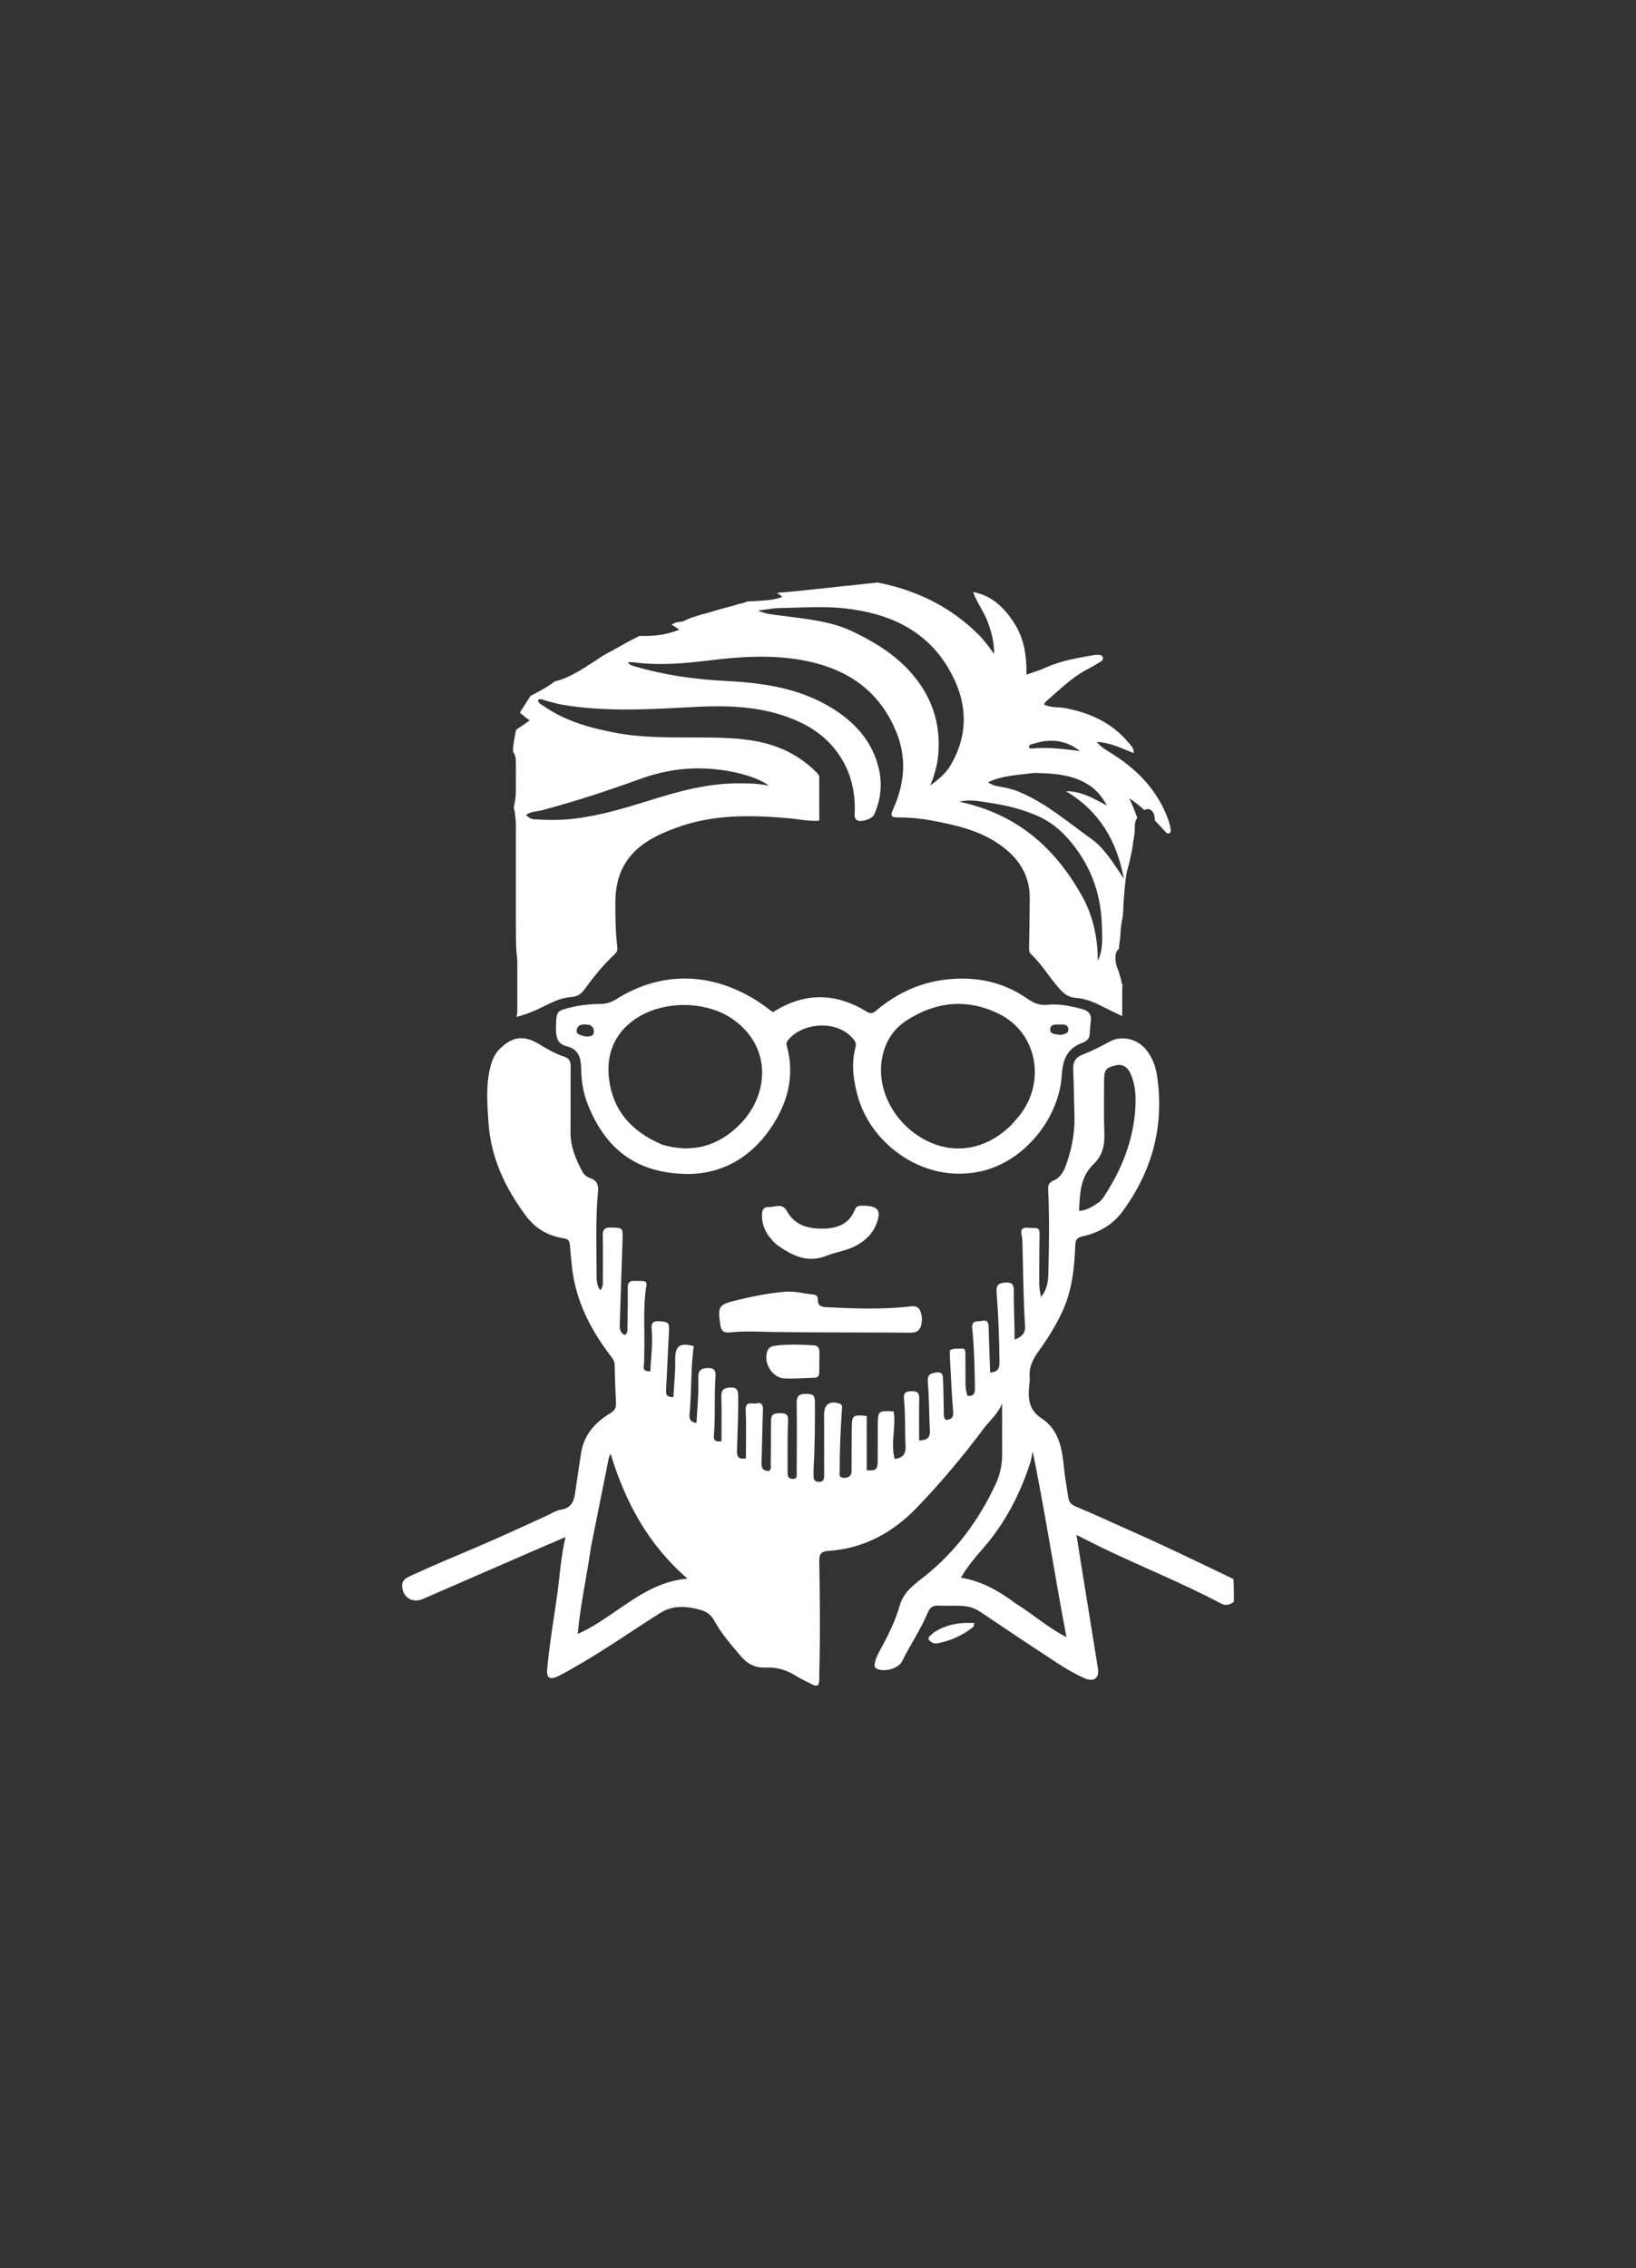 <?xml version="1.0" encoding="UTF-8" standalone="no"?>
<svg
   version="1.1"
   id="Layer_1"
   x="0px"
   y="0px"
   width="577"
   viewBox="0 0 524.545 727.273"
   enable-background="new 0 0 576 800"
   xml:space="preserve"
   sodipodi:docname="avatar.svg"
   inkscape:export-filename="avatar_whiteb.png"
   inkscape:export-xdpi="96"
   inkscape:export-ydpi="96"
   inkscape:version="1.3.2 (091e20e, 2023-11-25)"
   height="800"
   xmlns:inkscape="http://www.inkscape.org/namespaces/inkscape"
   xmlns:sodipodi="http://sodipodi.sourceforge.net/DTD/sodipodi-0.dtd"
   xmlns="http://www.w3.org/2000/svg"
   xmlns:svg="http://www.w3.org/2000/svg"><rect x="0" y="0" width="524.545" height="727.273" fill="#333333" stroke="none"/><defs
   id="defs7" /><sodipodi:namedview
   id="namedview7"
   pagecolor="#ffffff"
   bordercolor="#FFFFFF"
   borderopacity="0.25"
   inkscape:showpageshadow="2"
   inkscape:pageopacity="0.0"
   inkscape:pagecheckerboard="0"
   inkscape:deskcolor="#d1d1d1"
   inkscape:zoom="0.66225"
   inkscape:cx="256.70064"
   inkscape:cy="372.97093"
   inkscape:window-width="1440"
   inkscape:window-height="753"
   inkscape:window-x="0"
   inkscape:window-y="25"
   inkscape:window-maximized="0"
   inkscape:current-layer="Layer_1"
   inkscape:export-bgcolor="#ffffffff" />
<path
   fill="#FFFFFF"
   opacity="1"
   stroke="none"
   d="m 395.627,513.591 c -1.308,1.025 -2.585,1.387 -4.109,0.58 -11.889,-6.296 -24.37,-11.33 -36.509,-17.094 -3.175,-1.508 -6.299,-3.124 -9.864,-4.899 0.567,3.572 1.051,6.666 1.55,9.757 1.779,11.031 3.568,22.061 5.341,33.093 0.491,3.055 -1.336,4.451 -4.407,3.059 -2.872,-1.302 -5.641,-2.896 -8.287,-4.62 -8.41,-5.48 -16.765,-11.047 -25.086,-16.661 -1.819,-1.227 -3.782,-1.772 -5.868,-1.883 -2.543,-0.136 -5.1,0.002 -7.647,-0.086 -1.641,-0.057 -2.617,0.704 -3.21,2.125 -2.298,5.506 -5.686,10.436 -8.325,15.764 -1.162,2.346 -5.786,3.551 -8.115,2.328 -0.825,-0.433 -0.728,-1.103 -0.59,-1.791 0.277,-1.375 0.846,-2.645 1.52,-3.867 2.613,-4.74 5.033,-9.547 6.535,-14.797 1.225,-4.283 4.859,-6.732 8.079,-9.306 9.995,-7.992 17.275,-18.007 22.647,-29.509 1.426,-3.052 2.055,-6.287 2.039,-9.661 -0.025,-5.082 -0.006,-10.164 -0.006,-16.057 -1.518,3.504 -4.027,5.461 -5.889,7.957 -6.662,8.925 -13.812,17.458 -21.531,25.464 -7.676,7.962 -16.972,13.058 -28.257,13.793 -2.205,0.144 -2.994,0.901 -2.957,3.245 0.189,12.047 0.354,24.098 -0.009,36.146 -0.037,1.218 0.185,2.471 -0.34,3.65 -1.033,0.461 -1.828,-0.182 -2.62,-0.567 -1.666,-0.811 -3.33,-1.646 -4.904,-2.619 -2.917,-1.804 -6.001,-2.601 -9.461,-2.442 -3.149,0.145 -5.673,-1.122 -7.838,-3.668 -3.06,-3.599 -6.168,-7.117 -8.443,-11.29 -0.928,-1.701 -2.354,-2.927 -4.2,-3.447 -4.535,-1.278 -8.874,-1.801 -13.319,0.994 -9.088,5.715 -17.857,11.937 -27.214,17.224 -1.882,1.064 -3.735,2.199 -5.692,3.105 -2.353,1.09 -3.437,0.289 -3.214,-2.222 0.709,-7.991 2.068,-15.895 3.198,-23.83 0.867,-6.092 1.171,-12.26 2.687,-18.706 -4.09,1.761 -7.811,3.349 -11.521,4.962 -11.403,4.958 -22.803,9.923 -34.201,14.891 -3.291,1.434 -6.385,-0.403 -6.658,-4.011 -0.164,-2.174 1.567,-2.888 3.086,-3.578 4.571,-2.075 9.159,-4.119 13.795,-6.043 9.991,-4.145 19.834,-8.619 29.649,-13.157 1.472,-0.68 2.924,-1.627 4.475,-1.867 3.567,-0.55 4.156,-3.064 4.552,-5.926 0.56,-4.047 1.198,-8.082 1.805,-12.122 0.887,-5.898 4.479,-9.896 9.35,-12.827 1.421,-0.855 1.933,-1.711 1.855,-3.271 -0.205,-4.086 -0.339,-8.176 -0.428,-12.266 -0.028,-1.284 -0.739,-2.155 -1.438,-3.073 -5.64,-7.406 -9.963,-15.462 -11.698,-24.69 -0.654,-3.478 -0.889,-7.04 -1.197,-10.575 -0.117,-1.347 -0.448,-2.012 -1.97,-2.237 -4.946,-0.73 -9.066,-3.108 -12.062,-7.114 -6.685,-8.937 -11.346,-18.684 -12.088,-30.072 -0.388,-5.95 -0.903,-11.862 0.603,-17.721 0.541,-2.106 1.32,-4.131 2.902,-5.719 4.141,-4.158 7.867,-4.635 12.902,-1.542 2.511,1.543 5.056,3.008 7.861,3.917 1.601,0.519 2.103,1.469 2.087,3.099 -0.067,7.032 0.016,14.065 -0.045,21.097 -0.039,4.567 1.622,8.589 3.701,12.505 0.567,1.069 1.44,1.853 2.567,2.235 2.089,0.707 2.758,2.052 2.55,4.24 -0.859,9.016 -0.463,18.062 -0.469,27.098 -9.3e-4,1.586 0.121,3.151 1.176,4.628 0.99,-1.105 0.835,-2.216 0.84,-3.256 0.022,-4.714 0.071,-9.429 -0.034,-14.141 -0.044,-1.971 0.554,-2.787 2.636,-2.717 3.799,0.128 3.832,0.035 3.713,3.852 -0.282,9.031 -0.598,18.061 -0.896,27.092 -0.047,1.42 -0.018,2.815 1.609,3.524 1.007,-0.575 0.834,-1.576 0.848,-2.454 0.069,-4.172 0.172,-8.346 0.099,-12.516 -0.029,-1.677 0.441,-2.495 2.187,-2.385 0.847,0.053 1.7,0.001 2.549,0.032 0.902,0.033 1.436,0.339 1.255,1.43 -1.221,7.369 -0.427,14.807 -0.711,22.209 -0.044,1.158 0.061,2.339 -0.136,3.469 -0.28,1.605 0.559,1.844 2.093,1.871 0.186,-4.497 0.863,-8.906 0.44,-13.356 -0.172,-1.804 0.116,-2.804 2.235,-2.724 2.876,0.109 3.434,0.483 3.326,2.644 -0.327,6.551 -0.59,13.106 -0.954,19.655 -0.089,1.6 0.651,2.048 2.353,2.031 0.192,-2.975 0.402,-5.937 0.566,-8.901 0.06,-1.079 0.011,-2.163 0.013,-3.245 0.008,-4.328 1.428,-5.367 5.951,-4.208 -1.018,7.153 -0.647,14.412 -1.324,21.609 -0.157,1.671 0.067,2.713 2.19,3.031 0.201,-3.239 0.436,-6.428 0.583,-9.621 0.082,-1.774 -0.008,-3.555 0.026,-5.332 0.039,-2.008 1.004,-2.711 3.409,-2.634 1.863,0.059 2.215,0.989 2.088,2.74 -0.455,6.318 0.027,12.668 -0.528,18.99 -0.143,1.632 0.802,1.972 2.445,1.719 0,-4.769 0.094,-9.545 -0.044,-14.313 -0.059,-2.024 0.726,-2.782 2.617,-2.904 1.886,-0.121 2.757,0.374 2.792,2.542 0.096,5.954 -0.257,11.89 -0.398,17.834 -0.036,1.548 0.291,2.806 2.857,2.331 0,-5.107 0.175,-10.268 -0.064,-15.409 -0.15,-3.219 2.193,-1.879 3.493,-2.225 1.55,-0.413 2.108,0.456 2.042,2.099 -0.229,5.633 -0.258,11.273 -0.465,16.907 -0.069,1.866 0.574,2.775 2.537,2.638 0.719,-0.656 0.419,-1.56 0.429,-2.362 0.056,-4.559 0.069,-9.118 0.094,-13.677 0.011,-2.045 0.8,-2.562 3.432,-2.436 1.848,0.088 2.097,0.887 2.02,2.686 -0.235,5.477 -0.112,10.969 -0.143,16.455 -0.007,1.193 0.422,1.958 1.73,1.931 1.488,-0.03 1.173,-1.188 1.177,-2.041 0.036,-7.417 0.135,-14.837 -0.004,-22.252 -0.044,-2.32 0.832,-2.994 2.932,-2.975 2.466,0.023 2.912,0.392 2.924,3 0.033,7.107 -0.029,14.212 -0.432,21.31 -0.035,0.616 0.024,1.237 4.6e-4,1.854 -0.048,1.273 0.325,2.09 1.818,2.041 1.421,-0.047 1.579,-0.932 1.577,-2.039 -0.012,-5.796 -0.009,-11.592 -0.013,-17.388 -4.7e-4,-0.695 -0.019,-1.391 -0.018,-2.086 0.005,-3.343 1.717,-4.577 4.905,-3.595 1.072,0.33 0.86,1.101 0.812,1.865 -0.417,6.55 -0.736,13.104 -0.703,19.669 0.005,0.95 -0.455,2.302 1.411,2.284 1.66,-0.016 2.398,-0.727 2.398,-2.364 2.5e-4,-4.559 0.002,-9.119 0.06,-13.678 0.051,-4.046 0.323,-4.248 4.799,-3.785 0,5.78 0,11.601 0,17.394 2.936,0.195 3.497,-0.251 3.523,-2.758 0.041,-3.864 0.003,-7.728 0.025,-11.592 0.026,-4.73 0.077,-4.767 5.083,-4.537 0.847,5.016 -1.085,10.191 0.327,15.261 2.629,-0.346 3.625,-1.571 3.488,-4.2 -0.261,-5.01 -0.01,-10.047 -0.511,-15.05 -0.188,-1.877 0.552,-2.436 2.327,-2.473 1.703,-0.036 2.6,0.336 2.563,2.271 -0.086,4.464 -0.027,8.931 -0.027,13.536 2.666,-0.112 3.545,-1.004 3.446,-3.059 -0.254,-5.244 -0.234,-10.507 -0.662,-15.734 -0.193,-2.358 0.89,-2.736 2.696,-3.01 2.28,-0.345 2.138,1.321 2.198,2.62 0.154,3.318 0.146,6.643 0.226,9.965 0.022,0.904 -0.153,1.875 0.662,2.64 1.657,-0.147 2.524,-0.667 2.345,-2.724 -0.494,-5.689 -0.716,-11.403 -1.03,-17.107 -0.046,-0.836 -0.006,-1.677 -0.006,-2.487 1.24,-0.813 2.524,-0.455 3.714,-0.589 1.251,-0.141 1.247,0.863 1.25,1.738 0.013,3.168 0.003,6.337 0.033,9.505 0.013,1.309 0.166,2.607 0.667,3.935 1.68,0.168 2.36,-0.529 2.345,-2.214 -0.06,-6.489 -0.209,-12.978 -0.854,-19.434 -0.288,-2.885 1.866,-2.051 3.198,-2.412 1.546,-0.419 2.017,0.456 2.052,1.906 0.12,4.851 0.319,9.701 0.492,14.667 2.181,-0.12 3.008,-1.086 2.992,-3.082 -0.06,-7.569 -0.336,-15.131 -0.929,-22.674 -0.166,-2.116 0.464,-2.893 2.538,-3.071 2.009,-0.173 3.007,0.227 2.987,2.503 -0.038,4.324 0.148,8.649 0.235,12.975 0.017,0.834 0.002,1.668 0.002,2.771 2.334,-0.811 3.514,-2.056 3.367,-4.308 -0.585,-8.942 -0.58,-17.902 -0.848,-26.854 -0.023,-0.769 -0.068,-1.555 -0.25,-2.297 -0.476,-1.936 0.363,-2.565 2.176,-2.376 0.614,0.064 1.236,0.082 1.853,0.069 1.242,-0.026 1.753,0.427 1.725,1.792 -0.107,5.098 -0.074,10.199 -0.115,15.298 -0.013,1.63 0.12,3.234 0.606,5.028 1.828,-2.233 2.253,-4.758 2.317,-7.329 0.225,-9.027 0.383,-18.057 -0.056,-27.081 -0.074,-1.527 0.261,-2.309 1.783,-2.952 2.551,-1.077 3.512,-3.588 4.322,-6.024 1.569,-4.718 2.46,-9.559 2.327,-14.559 -0.133,-5.018 -0.192,-10.039 -0.398,-15.054 -0.095,-2.312 0.723,-3.824 2.92,-4.673 3.091,-1.195 6.018,-2.705 8.944,-4.295 3.264,-1.774 8.689,-1.275 11.95,3.243 1.657,2.296 2.612,4.858 3.04,7.67 2.458,16.124 -1.507,30.643 -11.076,43.667 -3.12,4.247 -7.62,6.822 -12.731,7.941 -2.038,0.446 -2.337,1.28 -2.403,3.065 -0.265,7.196 -1.046,14.338 -4.092,20.978 -2.065,4.501 -4.703,8.707 -7.601,12.714 -1.872,2.588 -3.217,5.217 -2.905,8.512 0.086,0.91 -0.085,1.848 -0.173,2.77 -0.4,4.18 -0.1,7.677 4.13,10.449 5.222,3.422 6.425,9.314 6.981,15.257 0.316,3.371 0.964,6.71 1.445,10.065 0.218,1.521 1.013,2.268 2.511,2.886 5.563,2.296 11.013,4.867 16.522,7.297 11.376,5.02 22.563,10.44 33.915,15.899 0.152,2.394 0.152,4.723 0.152,7.268 M 189.472,496.095 c -1.313,9.142 -3.311,18.189 -4.252,27.813 4.353,-1.88 7.74,-4.271 11.179,-6.589 7.204,-4.856 14.149,-10.266 24.017,-11.138 -12.675,-10.996 -19.963,-24.62 -24.622,-39.993 -0.62,0.847 -0.657,1.602 -0.803,2.337 -1.807,9.06 -3.633,18.116 -5.519,27.57 m 136.346,18.176 c 5.298,3.226 9.927,7.493 16.121,10.686 -3.825,-20.052 -6.76,-39.553 -10.81,-59.512 -0.379,1.691 -0.521,2.686 -0.825,3.63 -3.214,9.952 -7.933,19.067 -14.796,27.045 -2.541,2.954 -5.169,5.884 -7.411,9.761 6.797,1.146 12.302,4.317 17.722,8.39 m 26.831,-128.98 c 0.355,-0.407 0.762,-0.779 1.058,-1.225 5.867,-8.835 9.745,-18.369 10.331,-29.091 0.201,-3.677 -0.022,-7.272 -1.54,-10.667 -1.043,-2.333 -2.678,-3.196 -4.749,-2.72 -3.086,0.709 -3.744,1.486 -3.747,4.576 -0.004,5.871 -0.119,11.747 0.082,17.611 0.127,3.712 -0.765,6.941 -3.429,9.479 -4.369,4.161 -4.428,9.528 -4.674,15.038 2.584,-0.202 4.508,-1.476 6.668,-3.001 z"
   id="path1"
   style="stroke-width:0.464" />
<path
   id="path2" fill="#FFFFFF"
   d="m 281.351,186.791 c -0.989,0.123 -1.981,0.224 -2.975,0.315 -2.789,0.317 -5.58,0.611 -8.375,0.877 -3.217,0.348 -6.43,0.731 -9.651,1.043 -3.117,0.326 -6.231,0.681 -9.356,0.92 -0.372,0.025 -0.744,0.045 -1.117,0.066 -0.253,0.082 -0.507,0.16 -0.76,0.241 0.6,0.247 1.191,0.543 1.666,1.185 -3.019,1.114 -6.128,1.112 -9.156,1.329 -0.667,0.048 -1.329,0.062 -1.993,0.09 -0.249,0.118 -0.515,0.227 -0.818,0.318 -0.485,0.145 -0.964,0.327 -1.47,0.384 -0.375,0.057 -0.737,0.134 -1.083,0.295 -0.46,0.149 -0.929,0.259 -1.381,0.436 -0.487,0.132 -0.98,0.22 -1.466,0.356 -0.563,0.172 -1.124,0.341 -1.698,0.471 -0.595,0.188 -1.191,0.364 -1.797,0.513 -0.471,0.149 -0.954,0.244 -1.419,0.409 -0.535,0.203 -1.086,0.331 -1.632,0.497 -0.668,0.217 -1.353,0.341 -2.029,0.529 -0.896,0.291 -1.792,0.577 -2.698,0.839 -0.574,0.15 -1.105,0.384 -1.641,0.638 -0.5,0.248 -0.989,0.525 -1.519,0.707 -0.554,0.121 -1.1,0.2 -1.666,0.238 -0.197,0.027 -0.392,0.059 -0.589,0.089 -0.232,0.111 -0.46,0.23 -0.693,0.34 -0.25,0.096 -0.495,0.203 -0.738,0.314 0.832,0.545 1.658,1.082 2.517,1.665 -3.447,1.399 -6.786,1.927 -10.166,2.019 -0.859,0.023 -1.705,-0.022 -2.557,-0.039 -0.008,0.004 -0.016,0.009 -0.024,0.014 -0.569,0.293 -1.122,0.624 -1.713,0.873 -0.675,0.338 -1.355,0.667 -2.007,1.048 -0.726,0.395 -1.451,0.791 -2.175,1.19 -0.768,0.447 -1.548,0.87 -2.319,1.31 -0.646,0.383 -1.315,0.721 -1.989,1.051 -0.52,0.296 -1.047,0.579 -1.555,0.898 -0.589,0.404 -1.193,0.789 -1.79,1.18 -0.434,0.313 -0.867,0.626 -1.334,0.888 -0.399,0.254 -0.66,0.433 -1.264,0.782 -0.242,0.119 -0.475,0.256 -0.71,0.389 0.036,0.024 0.069,0.05 0.105,0.073 -3.413,2.039 -6.772,4.116 -10.365,4.894 -1.512,1.143 -3.127,2.137 -4.79,3.043 -1.003,0.572 -2.034,1.092 -3.053,1.636 -0.453,0.665 -0.893,1.341 -1.314,2.028 -0.717,1.106 -1.409,2.229 -2.121,3.338 0.983,0.869 2.023,1.703 3.174,2.482 -1.442,1.074 -2.907,2.05 -4.377,2.997 -0.234,1.256 -0.487,2.508 -0.691,3.769 -0.151,1.092 -0.318,2.184 -0.286,3.29 0.47,0.538 0.812,1.372 0.871,2.515 0.068,1.302 0.039,2.605 0.043,3.908 -6.9e-4,1.452 -0.002,2.905 -0.005,4.357 -0.003,0.971 0.003,1.941 -0.034,2.911 -0.032,0.544 -0.09,1.086 -0.171,1.626 -0.116,0.761 -0.273,1.514 -0.406,2.272 -0.014,0.182 -0.031,0.363 -0.046,0.544 0.18,0.538 0.322,1.085 0.348,1.656 0.115,1.028 0.278,2.052 0.315,3.087 v 3.691 3.321 3.424 3.54 3.495 3.691 c 0,0.99 0,1.98 0,2.971 1e-5,1.077 -4e-5,2.154 0,3.23 5e-5,1.089 -3.7e-4,2.178 0,3.267 4.2e-4,1.052 10e-4,2.104 0.004,3.155 0.003,1.074 0.006,2.149 0.019,3.223 0.015,1.077 0.036,2.155 0.093,3.23 0.069,1.096 0.172,2.189 0.294,3.281 0.076,1.214 0.036,2.431 0.044,3.647 v 4.431 5.321 3.476 h 9.3e-4 c 0,0.704 -0.121,1.284 -0.308,1.768 3.384,-0.854 6.249,-2.116 9.063,-3.526 2.698,-1.352 5.443,-2.651 8.507,-2.86 1.853,-0.127 3.163,-0.889 4.242,-2.39 2.935,-4.082 6.116,-7.97 9.787,-11.422 0.706,-0.664 0.865,-1.275 0.757,-2.227 -0.556,-4.916 -0.657,-9.854 -0.601,-14.803 0.08,-7.131 2.477,-13.145 8.194,-17.614 3.386,-2.647 7.286,-4.328 11.283,-5.807 11.76,-4.354 23.895,-4.144 36.124,-3.059 3.175,0.282 6.34,0.995 9.765,0.784 0,-4.763 9.3e-4,-9.31 0,-13.857 -1.4e-4,-0.676 -0.395,-1.135 -0.84,-1.588 -5.204,-5.294 -11.572,-8.48 -18.761,-9.921 -6.688,-1.341 -13.508,-1.302 -20.307,-1.329 -8.49,-0.034 -16.995,0.107 -25.395,-1.49 -8.169,-1.553 -16.108,-3.728 -23.05,-8.573 -0.718,-0.501 -1.697,-0.796 -1.833,-1.982 0.882,-0.493 1.646,0.006 2.427,0.206 1.793,0.457 3.564,1.041 5.382,1.349 14.287,2.42 28.63,1.414 42.975,0.683 11.343,-0.578 22.592,-0.036 33.117,4.862 5.782,2.691 10.513,6.69 13.775,12.319 2.964,5.116 4.025,10.628 3.896,16.455 -0.02,0.9 -0.262,1.941 0.575,2.61 1.182,0.945 4.999,-0.246 5.66,-1.729 2.049,-4.594 2.615,-9.493 1.569,-14.292 -1.995,-9.154 -7.912,-15.547 -15.77,-20.223 -10.267,-6.11 -21.735,-7.721 -33.361,-8.309 -9.919,-0.502 -19.654,-1.859 -29.181,-4.669 -0.775,-0.229 -1.598,-0.371 -2.261,-1.328 0.8,0 1.334,-0.061 1.851,0.009 8.27,1.123 16.48,0.354 24.701,-0.655 9.678,-1.188 19.385,-1.775 29.073,-0.082 13.343,2.333 23.868,8.677 29.727,21.385 2.329,5.05 3.41,10.36 2.731,15.984 -0.44,3.649 -1.495,7.067 -2.983,10.405 -1.018,2.284 -0.714,2.729 1.809,2.721 3.567,-0.012 7.095,0.333 10.587,0.988 7.463,1.4 14.867,3.049 21.29,7.4 6.238,4.226 10.19,9.825 10.088,17.699 -0.069,5.329 -0.113,10.658 -0.223,15.987 -0.014,0.678 0.079,1.217 0.557,1.67 3.445,3.264 5.869,7.367 8.961,10.922 1.419,1.631 2.99,3 5.209,3.144 3.66,0.236 6.835,1.766 10.006,3.399 1.575,0.811 3.355,1.635 5.124,2.471 -4.2e-4,-0.03 -0.003,-0.058 -0.003,-0.089 0,-0.431 -5e-5,-0.861 0,-1.291 -1e-5,-0.967 -2.6e-4,-1.934 9.2e-4,-2.901 9.3e-4,-0.848 0.002,-1.696 0.006,-2.544 0.005,-0.781 0.012,-1.563 0.038,-2.344 0.019,-0.497 0.078,-0.992 0.117,-1.488 -0.063,0.165 -0.118,0.363 -0.162,0.601 -0.005,0.025 -0.003,0.1 -0.014,0.076 -0.184,-0.429 -0.165,-0.998 -0.274,-1.453 -0.185,-0.772 -0.457,-1.519 -0.657,-2.289 -0.19,-0.502 -0.362,-1.019 -0.527,-1.522 -0.363,-0.789 -0.529,-1.625 -0.63,-2.482 -0.015,-0.214 -0.029,-0.428 -0.044,-0.642 -0.111,-1.588 0.388,-2.65 1.091,-3.166 0.007,-0.073 0.026,-0.145 0.033,-0.218 0.052,-1.044 0.24,-2.075 0.365,-3.112 0.089,-0.792 0.13,-1.588 0.159,-2.384 0.017,-0.906 0.211,-1.795 0.308,-2.694 0.172,-0.92 0.362,-1.831 0.463,-2.762 0.098,-1.134 0.123,-2.274 0.146,-3.412 0.113,-1.41 0.254,-2.817 0.335,-4.229 0.171,-1.474 0.272,-2.96 0.493,-4.428 0.15,-1.21 0.475,-2.38 0.815,-3.547 0.267,-1.087 0.543,-2.171 0.742,-3.273 0.274,-1.1 0.47,-2.213 0.619,-3.336 0.052,-0.898 0.263,-1.772 0.421,-2.654 0.128,-0.802 0.159,-1.617 0.195,-2.427 0.014,-0.353 0.024,-0.705 0.034,-1.058 0.035,-1.112 0.338,-1.94 0.773,-2.49 -0.759,-2.118 -1.59,-4.233 -2.625,-6.336 1.43,1.048 2.333,1.639 3.156,2.325 0.6,0.5 1.179,1.024 1.755,1.55 0.336,-0.24 0.71,-0.361 1.084,-0.358 1.138,0.011 2.266,1.147 2.245,3.401 -10e-4,0.157 -0.002,0.186 -0.003,0.238 1.082,1.129 2.156,2.269 3.229,3.465 0.496,0.498 0.905,1.002 1.487,0.629 0.519,-0.331 0.431,-0.977 0.341,-1.495 -0.358,-2.069 -1.119,-4.009 -2.002,-5.904 -3.723,-7.989 -9.782,-13.783 -17.176,-18.338 -1.58,-0.973 -3.2,-1.928 -4.485,-3.508 4.329,0.156 7.966,2.064 11.841,3.557 0.101,-1.627 -0.827,-2.332 -1.483,-3.134 -5.308,-6.485 -12.384,-9.739 -20.452,-11.274 -2.216,-0.422 -4.602,-0.02 -6.819,-1.195 0.251,-0.394 0.361,-0.699 0.576,-0.883 4.329,-3.713 8.342,-7.833 13.513,-10.468 1.442,-0.735 2.812,-1.614 4.204,-2.445 0.515,-0.307 0.768,-0.787 0.549,-1.375 -0.179,-0.481 -0.63,-0.672 -1.115,-0.695 -0.539,-0.025 -1.093,-0.063 -1.618,0.031 -5.24,0.936 -10.508,1.745 -15.424,3.986 -1.927,0.878 -3.984,1.474 -6.301,2.313 0.09,-6.143 -0.794,-11.733 -4.029,-16.689 -3.157,-4.836 -7.08,-8.67 -13.091,-9.825 1.209,3.369 3.348,6.132 4.586,9.334 1.263,3.267 2.171,6.618 2.178,10.544 -1.725,-2.304 -3.142,-4.324 -4.891,-6.076 -9.109,-9.121 -20.114,-14.427 -32.527,-16.833 z m -20.962,7.904 c 3.442,-0.056 6.875,-0.006 10.271,0.357 13.814,1.476 25.984,6.633 33.419,19.203 5.926,10.019 6.868,20.503 0.789,30.98 -1.601,2.759 -4.022,4.747 -6.601,6.657 1.287,-3.197 2.236,-6.374 2.545,-9.775 0.917,-10.097 -2.054,-18.847 -8.721,-26.42 -5.318,-6.04 -12.048,-10.047 -19.205,-13.45 -7.267,-3.267 -14.768,-3.793 -22.162,-4.811 -2.574,-0.354 -5.189,-0.48 -7.675,-1.663 2.338,-0.282 4.673,-0.77 7.014,-0.808 3.434,-0.055 6.886,-0.215 10.327,-0.271 z m 76.05,42.832 c 3.442,-0.146 6.705,0.829 9.843,3.299 -5.132,-0.648 -10.116,-1.304 -15.165,-0.841 -1.174,0.108 -1.238,-0.052 -1.078,-1.063 2.206,-0.815 4.335,-1.307 6.4,-1.395 z m -113.84,8.863 c 0.852,-0.019 1.707,-0.015 2.567,0.011 8.181,0.153 17.432,2.465 21.344,5.538 -3.601,-0.773 -6.632,-0.745 -9.665,-0.756 -9.86,-0.036 -19.21,2.534 -28.505,5.447 -8.093,2.536 -16.215,4.974 -24.687,5.937 -4.075,0.463 -8.164,0.374 -12.247,0.159 -1.001,-0.053 -1.915,-0.501 -2.74,-1.437 1.668,-1.161 3.573,-1.069 5.277,-1.523 10.588,-2.827 20.983,-6.249 31.28,-9.981 5.635,-2.042 11.413,-3.261 17.375,-3.393 z m 108.965,1.455 c 6.555,0.118 12.617,0.512 17.932,4.127 2.348,1.597 3.999,3.77 5.399,6.314 -4.108,-2.14 -8.051,-4.619 -13.099,-4.58 10.545,6.302 16.245,15.676 18.551,28.072 -3.334,-4.94 -6.067,-9.635 -10.432,-12.774 -7.411,-5.331 -14.388,-11.363 -22.915,-15 -2.143,-0.914 -4.397,-1.44 -6.683,-1.811 -1.228,-0.199 -2.381,-0.543 -3.533,-1.345 4.675,-2.268 9.794,-2.333 14.781,-3.002 z m -21.298,8.858 c 2.632,-0.117 5.159,0.435 7.687,0.822 5.119,0.784 10.087,2.038 14.873,4.164 5.147,2.286 8.929,5.999 12.17,10.393 5.341,7.241 7.998,15.443 8.279,24.391 0.122,3.895 0.527,7.865 -1.287,11.631 -0.009,-6.616 -1.226,-12.95 -4.074,-18.923 -8.786,-16.844 -21.586,-28.152 -40.32,-32.11 0.905,-0.218 1.794,-0.331 2.672,-0.37 z"
   style="stroke-width:0.464" />
<path
   fill="#FFFFFF"
   opacity="1"
   stroke="none"
   d="m 275.33,352.558 c -1.676,-5.644 -2.523,-11.162 -1.026,-16.807 0.241,-0.908 0.061,-1.61 -0.512,-2.353 -5.026,-6.505 -16.42,-5.698 -21.127,0.125 -0.411,0.509 -0.63,0.983 -0.434,1.682 2.799,9.99 0.197,18.981 -5.545,27.14 -6.539,9.291 -15.952,14.371 -27.088,14.075 -15.06,-0.401 -25.37,-7.437 -31.263,-22.612 -1.376,-3.543 -1.928,-7.303 -1.998,-11.116 -0.062,-3.364 -0.733,-6.287 -4.659,-7.218 -3.183,-0.755 -3.457,-3.348 -3.404,-5.981 0.108,-5.336 0.118,-5.332 4.833,-6.494 3.106,-0.765 6.242,-1.044 9.404,-1.085 1.853,-0.024 3.486,-0.513 5.025,-1.487 16.223,-10.263 34.076,-8.241 48.999,3.171 0.48,0.367 0.968,0.725 1.282,0.959 10.176,-6.473 20.168,-6.27 30.156,-0.12 1.174,0.723 1.95,0.458 2.874,-0.325 6.465,-5.475 13.855,-8.995 22.289,-9.999 9.434,-1.123 18.335,0.572 26.217,6.091 2.024,1.417 3.962,2.229 6.404,1.981 3.902,-0.395 7.665,0.396 11.401,1.433 1.947,0.541 2.837,1.68 2.586,3.724 -0.179,1.455 -0.272,2.921 -0.375,4.384 -0.104,1.472 -1.138,2.19 -2.308,2.628 -4.76,1.783 -6.299,5.181 -6.597,10.207 -0.815,13.743 -11.753,27.773 -25.793,30.981 -17.499,3.998 -33.357,-7.479 -38.561,-20.854 -0.252,-0.648 -0.483,-1.303 -0.782,-2.131 m 48.987,8.098 c 0.763,-0.872 1.549,-1.724 2.284,-2.619 8.981,-10.943 5.988,-26.967 -6.408,-32.997 -10.13,-4.928 -20.099,-3.92 -29.5,2.157 -4.59,2.967 -7.161,7.387 -7.988,12.769 -1.535,9.991 4.398,20.675 14.205,25.697 9.231,4.727 19.431,2.939 27.407,-5.007 m -111.865,6.422 c 9.679,2.792 18.016,0.381 24.962,-6.733 8.775,-8.988 10.306,-23.921 -1.721,-33.021 -9.126,-6.905 -24.401,-6.736 -33.333,0.394 -5.496,4.387 -7.72,10.278 -7.201,16.963 0.846,10.901 7.026,18.098 17.294,22.397 m -24.698,-34.739 c 1.153,-4.7e-4 2.5,0.127 2.65,-1.441 0.109,-1.139 -0.56,-2.151 -1.777,-2.312 -1.428,-0.189 -3.187,-0.336 -3.668,1.426 -0.493,1.802 1.28,1.878 2.796,2.327 m 152.344,-0.467 c 1.143,-0.332 2.682,-0.411 2.418,-2.108 -0.209,-1.347 -1.518,-1.3 -2.596,-1.26 -1.261,0.046 -3.042,-0.245 -3.192,1.405 -0.171,1.867 1.77,1.641 3.37,1.964 z"
   id="path3"
   style="stroke-width:0.464" />
<path
   fill="#FFFFFF"
   opacity="1"
   stroke="none"
   d="m 295.159,420.635 c 0.474,1.301 0.517,2.462 0.337,3.615 -0.309,1.976 -1.185,3.098 -3.514,3.078 -14.522,-0.126 -29.047,-0.018 -43.568,-0.226 -4.863,-0.07 -9.718,-0.394 -14.566,0.152 -1.913,0.216 -2.687,-0.726 -2.892,-2.439 -0.009,-0.077 -0.02,-0.153 -0.031,-0.23 -0.82,-5.74 -0.51,-6.237 5.09,-7.629 5.175,-1.286 10.403,-2.302 15.722,-2.764 3.117,-0.27 6.128,0.649 9.199,0.918 0.909,0.08 1.315,0.746 1.291,1.634 -0.049,1.815 0.917,2.316 2.61,2.4 9.106,0.45 18.204,0.805 27.294,-0.273 1.327,-0.157 2.48,0.114 3.028,1.763 z"
   id="path4"
   style="stroke-width:0.464" />
<path
   fill="#FFFFFF"
   opacity="1"
   stroke="none"
   d="m 248.91,399.029 c -2.959,-2.744 -4.797,-5.814 -4.569,-9.86 0.079,-1.389 0.564,-2.151 2.082,-2.129 0.916,0.013 1.834,-0.213 2.753,-0.32 1.442,-0.168 2.4,0.294 3.17,1.684 2.591,4.68 7.149,5.667 11.912,5.549 4.267,-0.106 8.082,-1.558 9.811,-6.016 0.566,-1.46 1.675,-1.348 2.839,-1.33 4.78,0.073 5.82,1.673 3.957,6.166 -1.273,3.068 -3.599,5.144 -6.464,6.686 -2.956,1.591 -6.338,1.972 -9.389,3.194 -6.252,2.504 -11.144,-0.131 -16.104,-3.623 z"
   id="path5"
   style="stroke-width:0.464" />
<path
   fill="#FFFFFF"
   opacity="1"
   stroke="none"
   d="m 262.662,440.247 c -0.059,1.359 -0.859,1.511 -1.775,1.536 -3.076,0.084 -6.157,0.323 -9.228,0.233 -3.898,-0.114 -6.906,-4.775 -5.713,-8.537 0.372,-1.172 1.126,-1.77 2.313,-1.94 4.216,-0.602 8.444,-0.39 12.668,-0.164 1.303,0.07 1.837,0.926 1.811,2.208 -0.044,2.155 -0.044,4.31 -0.076,6.664 z"
   id="path6"
   style="stroke-width:0.464" />
<path
   fill="#FFFFFF"
   opacity="1"
   stroke="none"
   d="m 299.253,523.55 c 4.044,-2.66 8.328,-3.393 13.147,-3.124 -0.207,0.75 -0.192,1.135 -0.37,1.278 -3.341,2.669 -7.154,4.364 -11.324,5.206 -1.166,0.235 -2.283,-0.2 -3.019,-1.315 -0.006,-0.995 0.958,-1.29 1.566,-2.045 z"
   id="path7"
   style="stroke-width:0.464" />
</svg>
